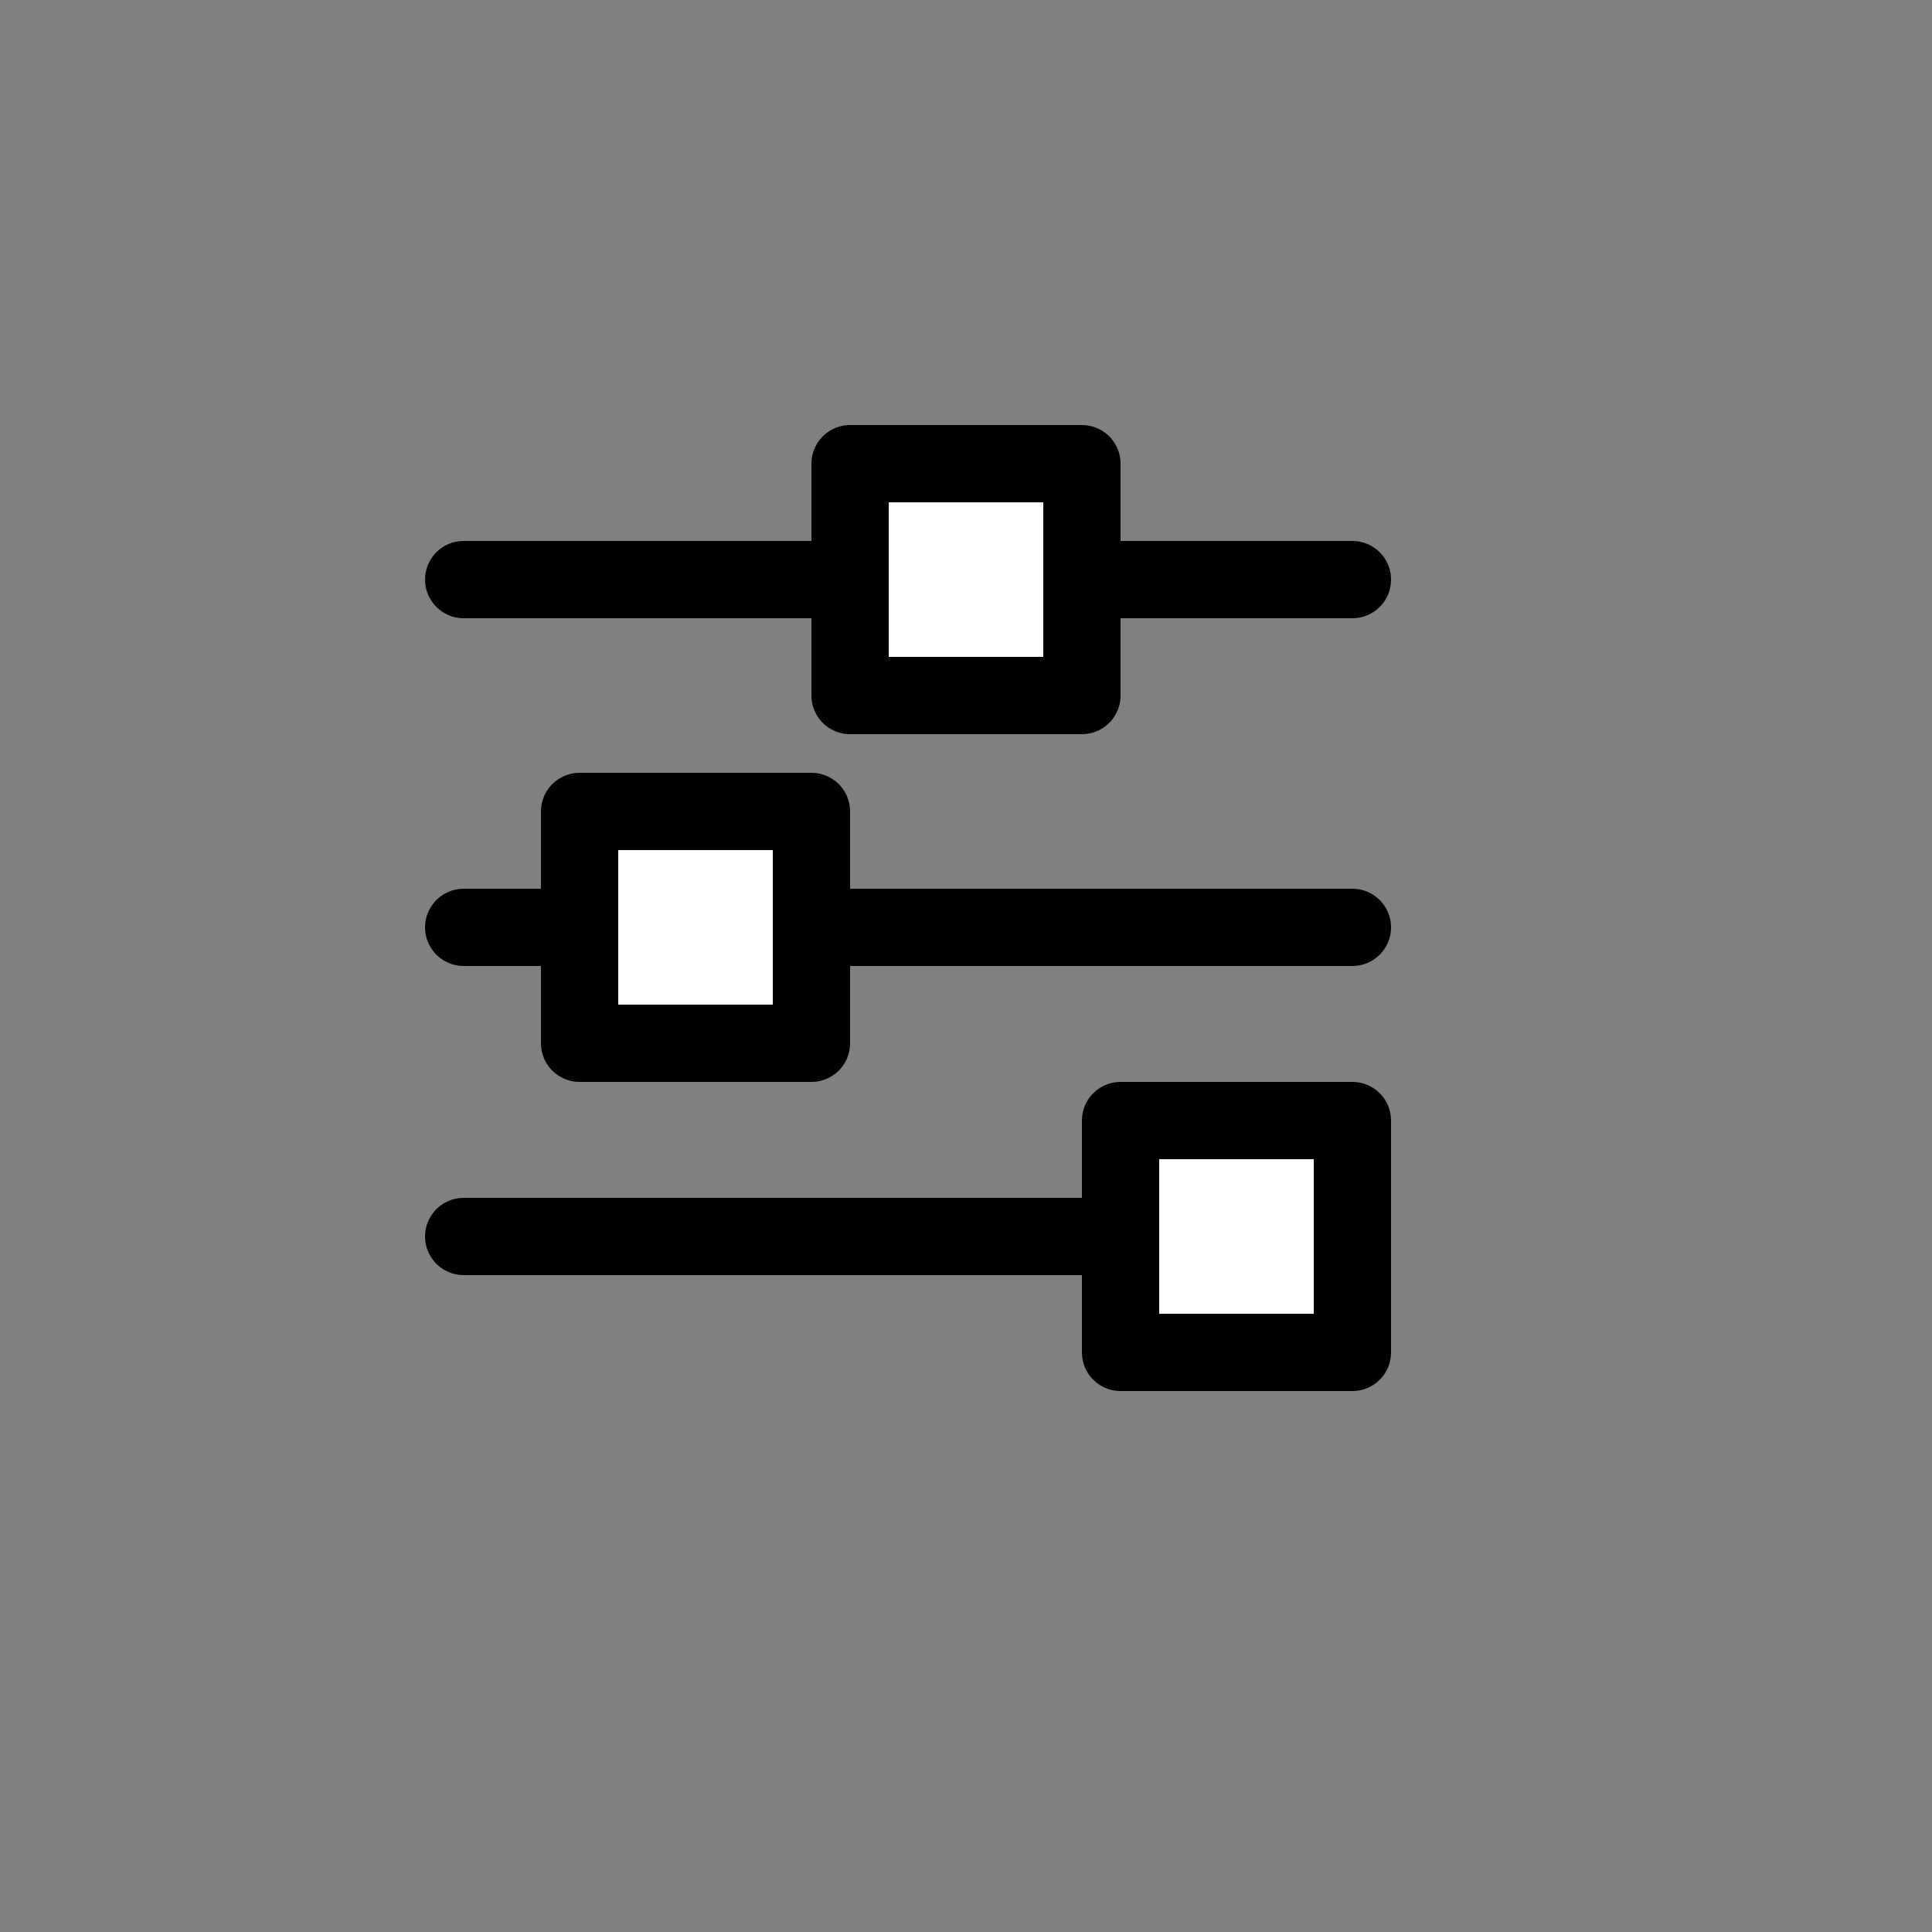 <?xml version="1.0" encoding="UTF-8" standalone="no"?>
<svg xmlns="http://www.w3.org/2000/svg" version="1.1" preserveAspectRatio="xMidYMid" viewBox="-12 -12 50 50" width="75" height="75">
	<rect x="-12" y="-12" width="50" height="50" fill="#808080" stroke="none"/>
	<path stroke-linecap="round" stroke-linejoin="round" fill="rgba(0,0,0,0)" stroke="rgba(0,0,0,1)" stroke-width="2" d="M0,3L23,3"/>
	<path stroke-linecap="round" stroke-linejoin="round" fill="rgba(0,0,0,0)" stroke="rgba(0,0,0,1)" stroke-width="2" d="M0,12L23,12"/>
	<path stroke-linecap="round" stroke-linejoin="round" fill="rgba(0,0,0,0)" stroke="rgba(0,0,0,1)" stroke-width="2" d="M0,20L23,20"/>
	<path stroke-linecap="round" stroke-linejoin="round" fill="rgba(255,255,255,1)" stroke="rgba(0,0,0,1)" stroke-width="2" d="M17,17L23,17L23,23L17,23Z"/>
	<path stroke-linecap="round" stroke-linejoin="round" fill="rgba(255,255,255,1)" stroke="rgba(0,0,0,1)" stroke-width="2" d="M3,9L9,9L9,15L3,15Z"/>
	<path stroke-linecap="round" stroke-linejoin="round" fill="rgba(255,255,255,1)" stroke="rgba(0,0,0,1)" stroke-width="2" d="M10,0L16,0L16,6L10,6Z"/>
</svg>

